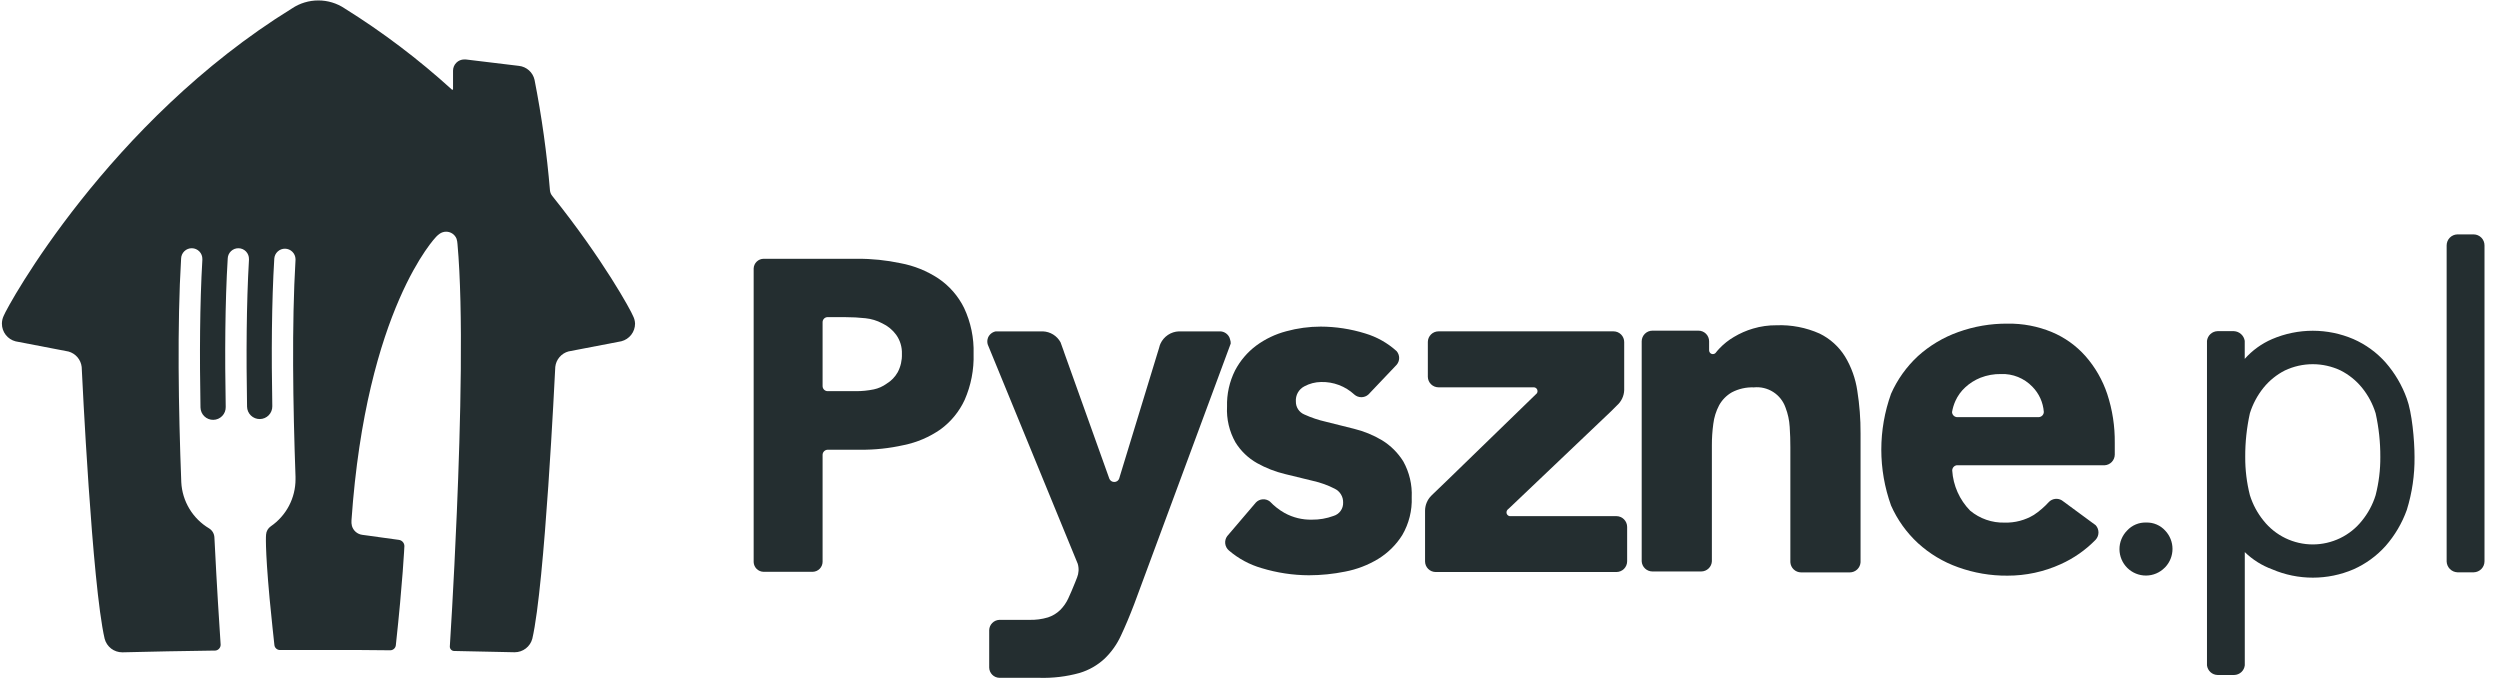 <svg width="140" height="38" viewBox="0 0 140 38" fill="none" xmlns="http://www.w3.org/2000/svg">
<path d="M116.786 19.942C116.267 19.357 115.623 18.896 114.901 18.595C114.117 18.271 113.274 18.11 112.425 18.124C111.483 18.116 110.548 18.276 109.661 18.595C108.828 18.892 108.061 19.349 107.405 19.942C106.765 20.535 106.252 21.253 105.899 22.051C105.171 24.074 105.171 26.287 105.899 28.31C106.252 29.107 106.765 29.824 107.405 30.416C108.057 31.012 108.822 31.471 109.655 31.766C110.541 32.085 111.477 32.245 112.419 32.237C113.448 32.239 114.466 32.02 115.402 31.593C116.136 31.263 116.8 30.798 117.36 30.221C117.46 30.11 117.515 29.966 117.515 29.817C117.515 29.669 117.46 29.525 117.36 29.414L115.586 28.108L115.457 28.015C115.344 27.949 115.212 27.922 115.083 27.939C114.953 27.956 114.832 28.015 114.74 28.108C114.49 28.384 114.208 28.628 113.898 28.834C113.404 29.133 112.834 29.282 112.257 29.266C111.554 29.285 110.868 29.046 110.327 28.596C109.734 27.99 109.378 27.192 109.324 26.346C109.325 26.276 109.35 26.209 109.395 26.155C109.441 26.102 109.503 26.067 109.572 26.055H117.86C118.012 26.046 118.155 25.98 118.261 25.869C118.366 25.759 118.425 25.613 118.427 25.46V24.81C118.439 23.876 118.296 22.947 118.004 22.06C117.743 21.28 117.329 20.56 116.786 19.942V19.942ZM114.177 23.361H109.611C109.535 23.361 109.461 23.331 109.406 23.279C109.351 23.226 109.318 23.154 109.314 23.078C109.35 22.861 109.414 22.65 109.504 22.45C109.634 22.162 109.821 21.904 110.054 21.691C110.302 21.462 110.59 21.28 110.903 21.154C111.271 21.01 111.663 20.939 112.058 20.946C112.383 20.933 112.708 20.99 113.01 21.112C113.312 21.235 113.586 21.419 113.812 21.654C114.187 22.034 114.414 22.535 114.454 23.067C114.453 23.141 114.424 23.213 114.373 23.267C114.321 23.321 114.252 23.354 114.177 23.359V23.361Z" fill="#242E30"/>
<path d="M77.391 24.653C76.903 24.362 76.373 24.146 75.821 24.011L74.251 23.618C73.834 23.524 73.428 23.387 73.04 23.21C72.898 23.15 72.777 23.049 72.693 22.92C72.609 22.791 72.566 22.64 72.569 22.486C72.556 22.314 72.594 22.142 72.677 21.991C72.761 21.84 72.887 21.717 73.04 21.637C73.33 21.48 73.653 21.396 73.982 21.392C74.671 21.375 75.338 21.627 75.843 22.095C75.951 22.191 76.091 22.243 76.236 22.243C76.38 22.243 76.52 22.191 76.628 22.095L78.211 20.429C78.302 20.323 78.353 20.187 78.353 20.047C78.353 19.906 78.302 19.771 78.211 19.664C77.706 19.207 77.105 18.868 76.452 18.673C75.645 18.422 74.804 18.293 73.959 18.29C73.307 18.291 72.658 18.378 72.029 18.551C71.423 18.711 70.852 18.983 70.347 19.355C69.854 19.724 69.45 20.199 69.163 20.745C68.849 21.372 68.695 22.067 68.714 22.769C68.678 23.468 68.841 24.163 69.185 24.772C69.484 25.256 69.9 25.655 70.394 25.934C70.887 26.21 71.415 26.416 71.965 26.548L73.535 26.931C73.955 27.025 74.361 27.171 74.744 27.368C74.889 27.438 75.011 27.548 75.094 27.686C75.178 27.824 75.22 27.983 75.215 28.144C75.222 28.311 75.172 28.476 75.074 28.611C74.976 28.747 74.836 28.846 74.675 28.893C74.289 29.035 73.88 29.106 73.469 29.101C72.934 29.114 72.406 28.985 71.938 28.728C71.633 28.556 71.356 28.339 71.115 28.085C71.001 27.995 70.857 27.951 70.712 27.961C70.567 27.971 70.43 28.035 70.33 28.14L68.722 30.025C68.634 30.146 68.595 30.296 68.613 30.444C68.631 30.592 68.704 30.729 68.818 30.826V30.826C69.352 31.284 69.978 31.622 70.655 31.816C71.512 32.077 72.402 32.212 73.298 32.215C73.98 32.214 74.66 32.145 75.328 32.01C75.983 31.885 76.611 31.644 77.181 31.298C77.727 30.963 78.188 30.506 78.528 29.963C78.901 29.322 79.085 28.588 79.056 27.847C79.088 27.147 78.925 26.452 78.585 25.84C78.285 25.357 77.876 24.95 77.391 24.653V24.653Z" fill="#242E30"/>
<path d="M52.548 15.593C51.908 15.171 51.19 14.881 50.436 14.74C49.636 14.57 48.819 14.486 48.001 14.492H42.758C42.614 14.494 42.477 14.552 42.374 14.652C42.271 14.752 42.211 14.889 42.205 15.032V31.484C42.212 31.625 42.272 31.76 42.373 31.859C42.474 31.959 42.61 32.016 42.752 32.021H45.518C45.663 32.016 45.801 31.956 45.903 31.852C46.005 31.749 46.063 31.61 46.065 31.465V25.47C46.066 25.396 46.095 25.327 46.146 25.274C46.197 25.221 46.265 25.19 46.338 25.185H48.175C48.993 25.193 49.808 25.106 50.606 24.926C51.345 24.777 52.046 24.478 52.665 24.047C53.252 23.619 53.72 23.047 54.024 22.387C54.378 21.577 54.547 20.699 54.521 19.815C54.548 18.927 54.365 18.045 53.987 17.241C53.658 16.576 53.163 16.008 52.548 15.593ZM50.275 20.84C50.127 21.105 49.914 21.327 49.654 21.484C49.438 21.641 49.192 21.751 48.931 21.806C48.6 21.874 48.264 21.907 47.927 21.905H46.344C46.27 21.904 46.2 21.873 46.147 21.82C46.095 21.768 46.066 21.697 46.065 21.622V18.039C46.066 17.969 46.092 17.902 46.14 17.85C46.188 17.798 46.252 17.766 46.322 17.76H47.329C47.709 17.76 48.089 17.78 48.467 17.821C48.793 17.855 49.11 17.951 49.4 18.104C49.712 18.249 49.981 18.47 50.185 18.747C50.408 19.06 50.521 19.438 50.507 19.821C50.519 20.175 50.438 20.526 50.275 20.84V20.84Z" fill="#242E30"/>
<path d="M90.525 28.904H84.541C84.491 28.896 84.445 28.871 84.413 28.832C84.38 28.794 84.363 28.745 84.363 28.695C84.362 28.64 84.382 28.588 84.418 28.547L84.504 28.47L84.572 28.406L90.225 23.028L90.547 22.706C90.67 22.598 90.77 22.465 90.84 22.317C90.911 22.169 90.95 22.008 90.955 21.844V19.157C90.956 19.078 90.94 19.001 90.911 18.928C90.881 18.855 90.837 18.789 90.782 18.733C90.727 18.677 90.661 18.633 90.589 18.602C90.516 18.572 90.439 18.556 90.36 18.556H80.554C80.397 18.556 80.247 18.619 80.136 18.729C80.025 18.839 79.961 18.988 79.959 19.145V21.104C79.962 21.26 80.026 21.409 80.137 21.518C80.248 21.627 80.398 21.689 80.554 21.69H85.911C85.964 21.695 86.012 21.72 86.047 21.759C86.082 21.798 86.102 21.849 86.101 21.902C86.102 21.947 86.089 21.99 86.064 22.027L81.004 26.939L80.279 27.636L80.144 27.768C79.93 27.987 79.809 28.279 79.803 28.585V31.444C79.805 31.601 79.869 31.75 79.98 31.86C80.091 31.97 80.24 32.032 80.397 32.033H90.525C90.683 32.031 90.835 31.967 90.946 31.855C91.057 31.742 91.12 31.59 91.12 31.432V31.432V29.505C91.119 29.347 91.056 29.195 90.945 29.083C90.834 28.97 90.683 28.906 90.525 28.904V28.904Z" fill="#242E30"/>
<path d="M68.884 19.008C68.876 18.976 68.867 18.945 68.855 18.914C68.812 18.814 68.743 18.728 68.654 18.665C68.565 18.602 68.461 18.565 68.353 18.557H66.018C65.799 18.565 65.587 18.634 65.405 18.755C65.223 18.877 65.078 19.046 64.986 19.245V19.245C64.971 19.279 64.956 19.316 64.944 19.352L64.928 19.413C64.923 19.446 64.914 19.478 64.901 19.509L64.831 19.735L62.705 26.694L62.68 26.784C62.662 26.845 62.625 26.898 62.574 26.935C62.522 26.973 62.46 26.992 62.397 26.991C62.339 26.991 62.282 26.974 62.233 26.942C62.184 26.91 62.146 26.864 62.124 26.81L59.593 19.738L59.563 19.647L59.39 19.168C59.292 18.989 59.15 18.839 58.977 18.732C58.804 18.625 58.606 18.565 58.402 18.557H55.761C55.667 18.576 55.578 18.617 55.503 18.677C55.428 18.738 55.369 18.816 55.331 18.904C55.317 18.934 55.308 18.966 55.303 18.998C55.28 19.099 55.286 19.205 55.318 19.303L60.354 31.573C60.429 31.829 60.414 32.102 60.313 32.349L60.296 32.389L60.206 32.619C60.068 32.963 59.94 33.261 59.82 33.519C59.709 33.758 59.556 33.976 59.37 34.162C59.177 34.349 58.944 34.49 58.688 34.574C58.346 34.676 57.99 34.723 57.633 34.712H55.964C55.813 34.718 55.671 34.781 55.566 34.888C55.46 34.995 55.399 35.138 55.395 35.288V37.384C55.398 37.535 55.459 37.679 55.566 37.786C55.672 37.893 55.816 37.954 55.967 37.958H58.197C58.959 37.981 59.72 37.89 60.455 37.686C60.976 37.53 61.454 37.258 61.854 36.888C62.237 36.521 62.547 36.084 62.769 35.602C63.012 35.087 63.261 34.495 63.517 33.826L68.92 19.24C68.924 19.161 68.912 19.082 68.884 19.008Z" fill="#242E30"/>
<path d="M103.322 19.966C102.978 19.412 102.484 18.966 101.898 18.68C101.139 18.342 100.313 18.183 99.483 18.215C99.04 18.211 98.598 18.273 98.174 18.399C97.797 18.509 97.436 18.668 97.099 18.87C96.8 19.045 96.528 19.261 96.289 19.512C96.21 19.595 96.135 19.682 96.065 19.773C96.026 19.81 95.975 19.831 95.922 19.831C95.867 19.832 95.814 19.811 95.774 19.773C95.735 19.735 95.711 19.683 95.71 19.628V19.11C95.71 19.032 95.694 18.954 95.663 18.881C95.633 18.809 95.589 18.743 95.533 18.688C95.477 18.633 95.41 18.589 95.338 18.56C95.265 18.53 95.187 18.516 95.108 18.517H92.536C92.378 18.517 92.227 18.579 92.114 18.69C92.002 18.801 91.937 18.952 91.935 19.11V31.432C91.943 31.585 92.009 31.73 92.121 31.836C92.232 31.942 92.379 32.001 92.533 32.002H95.27C95.423 32.001 95.57 31.941 95.681 31.835C95.792 31.729 95.858 31.585 95.865 31.432V24.942C95.864 24.539 95.89 24.136 95.945 23.736C95.989 23.375 96.098 23.025 96.267 22.703C96.434 22.396 96.683 22.143 96.986 21.969C97.366 21.771 97.791 21.676 98.219 21.693C98.597 21.655 98.977 21.746 99.298 21.95C99.618 22.154 99.861 22.46 99.987 22.819C100.122 23.167 100.201 23.533 100.223 23.906C100.251 24.298 100.26 24.681 100.26 25.047V31.485C100.269 31.638 100.335 31.782 100.447 31.888C100.558 31.994 100.705 32.053 100.859 32.054H103.592C103.746 32.053 103.893 31.994 104.004 31.888C104.116 31.782 104.182 31.638 104.191 31.485V24.262C104.195 23.465 104.134 22.67 104.009 21.883C103.91 21.205 103.677 20.553 103.322 19.966V19.966Z" fill="#242E30"/>
<path d="M138.53 13.126H137.61C137.45 13.131 137.299 13.197 137.187 13.312C137.075 13.426 137.013 13.58 137.012 13.74V31.444C137.018 31.602 137.083 31.752 137.194 31.864C137.306 31.976 137.455 32.042 137.613 32.049H138.534C138.694 32.044 138.846 31.977 138.958 31.862C139.07 31.747 139.132 31.592 139.132 31.432V13.743C139.133 13.582 139.071 13.426 138.958 13.311C138.845 13.195 138.692 13.129 138.53 13.126V13.126Z" fill="#242E30"/>
<path d="M120.185 29.262C119.985 29.255 119.786 29.291 119.602 29.369C119.418 29.446 119.252 29.563 119.117 29.711C118.842 29.99 118.688 30.367 118.69 30.76C118.693 31.152 118.851 31.528 119.13 31.804C119.409 32.08 119.787 32.233 120.179 32.231C120.572 32.229 120.947 32.071 121.223 31.791C121.234 31.78 121.245 31.771 121.255 31.76C121.515 31.484 121.66 31.119 121.66 30.739C121.66 30.36 121.515 29.995 121.255 29.718C121.12 29.569 120.955 29.45 120.771 29.372C120.586 29.293 120.386 29.255 120.185 29.262V29.262Z" fill="#242E30"/>
<path d="M133.594 20.3C133.095 19.738 132.48 19.291 131.792 18.989C131.073 18.681 130.298 18.522 129.516 18.522C128.733 18.522 127.958 18.681 127.239 18.989C126.652 19.242 126.128 19.62 125.705 20.098V19.088C125.682 18.942 125.61 18.809 125.5 18.71C125.391 18.611 125.251 18.553 125.103 18.545H124.183C124.036 18.549 123.895 18.606 123.786 18.706C123.677 18.806 123.608 18.942 123.591 19.088V37.259C123.608 37.405 123.677 37.541 123.786 37.64C123.895 37.739 124.036 37.796 124.183 37.799H125.116C125.263 37.796 125.404 37.739 125.513 37.64C125.622 37.541 125.691 37.405 125.708 37.259V37.259V30.917C126.145 31.343 126.668 31.672 127.242 31.882C127.961 32.191 128.736 32.349 129.519 32.349C130.301 32.349 131.076 32.191 131.796 31.882C132.482 31.577 133.096 31.13 133.597 30.57C134.114 29.979 134.515 29.296 134.781 28.557C135.079 27.598 135.225 26.599 135.214 25.595C135.214 24.63 135.07 23.099 134.781 22.32C134.515 21.578 134.112 20.893 133.594 20.3V20.3ZM133.035 27.731C132.874 28.251 132.615 28.736 132.271 29.158C131.942 29.573 131.523 29.908 131.046 30.138C130.568 30.368 130.045 30.488 129.516 30.488C128.986 30.488 128.463 30.368 127.986 30.138C127.509 29.908 127.09 29.573 126.76 29.158C126.416 28.735 126.156 28.251 125.994 27.731C125.817 27.033 125.729 26.315 125.733 25.595C125.728 24.77 125.816 23.948 125.994 23.142C126.157 22.621 126.417 22.135 126.76 21.71C127.086 21.309 127.492 20.98 127.953 20.746C128.441 20.515 128.974 20.395 129.514 20.395C130.054 20.395 130.587 20.515 131.075 20.746C131.537 20.981 131.944 21.309 132.271 21.71C132.615 22.134 132.874 22.621 133.035 23.142C133.214 23.948 133.302 24.77 133.298 25.595C133.303 26.315 133.214 27.033 133.035 27.731V27.731Z" fill="#242E30"/>
<path d="M35.45 17.694C35.339 17.403 33.795 14.553 30.931 10.978C30.858 10.891 30.812 10.785 30.799 10.673V10.673C30.626 8.592 30.337 6.523 29.935 4.474C29.89 4.268 29.781 4.082 29.624 3.941C29.467 3.8 29.27 3.712 29.061 3.689L26.077 3.329C26.051 3.327 26.025 3.327 25.999 3.329C25.832 3.329 25.672 3.395 25.555 3.513C25.437 3.631 25.37 3.79 25.37 3.957V4.99C25.37 5 25.367 5.01 25.36 5.017C25.352 5.024 25.343 5.028 25.333 5.028C25.324 5.028 25.315 5.025 25.308 5.019C23.446 3.325 21.435 1.803 19.3 0.471V0.471C18.864 0.179 18.352 0.024 17.827 0.025V0.025C17.302 0.024 16.789 0.179 16.353 0.471V0.471C6.077 6.815 0.421 17.128 0.203 17.694C0.139 17.83 0.107 17.978 0.107 18.128C0.107 18.355 0.183 18.575 0.322 18.754C0.461 18.933 0.655 19.06 0.875 19.116L3.835 19.685C4.03 19.739 4.205 19.85 4.337 20.004C4.469 20.158 4.551 20.348 4.574 20.55C4.598 21.073 5.157 32.744 5.86 35.772C5.918 35.989 6.045 36.181 6.223 36.319C6.402 36.456 6.62 36.53 6.845 36.53H6.868C8.596 36.486 10.177 36.458 11.884 36.434H12.027C12.07 36.434 12.113 36.425 12.153 36.409C12.193 36.392 12.23 36.367 12.26 36.336C12.291 36.305 12.315 36.269 12.332 36.228C12.348 36.188 12.357 36.145 12.356 36.102V36.102C12.287 35.083 12.138 32.752 12.017 30.292C12.017 30.23 12.009 30.154 12.006 30.091C12.001 29.989 11.971 29.889 11.919 29.802C11.866 29.714 11.793 29.64 11.706 29.587C11.255 29.318 10.877 28.942 10.606 28.492C10.335 28.042 10.179 27.533 10.152 27.008C9.995 22.916 9.918 18.185 10.142 14.484C10.145 14.326 10.211 14.176 10.325 14.067C10.439 13.957 10.591 13.898 10.749 13.901C10.907 13.904 11.057 13.97 11.166 14.083C11.276 14.197 11.336 14.35 11.332 14.508C11.332 14.523 11.332 14.539 11.332 14.555C11.187 17.021 11.175 19.939 11.227 22.817C11.229 22.91 11.249 23.002 11.286 23.087C11.323 23.172 11.376 23.249 11.443 23.313C11.51 23.378 11.589 23.428 11.675 23.462C11.761 23.496 11.854 23.513 11.947 23.511C12.039 23.51 12.131 23.49 12.216 23.453C12.301 23.416 12.378 23.362 12.443 23.296C12.507 23.229 12.558 23.15 12.592 23.064C12.626 22.977 12.642 22.885 12.64 22.792V22.792C12.587 19.895 12.601 16.959 12.752 14.484C12.755 14.326 12.821 14.176 12.935 14.067C13.049 13.957 13.201 13.898 13.359 13.901C13.517 13.904 13.667 13.97 13.776 14.083C13.886 14.197 13.945 14.35 13.942 14.508C13.942 14.523 13.942 14.539 13.942 14.555C13.798 17.009 13.785 19.909 13.835 22.772C13.838 22.959 13.916 23.138 14.05 23.268C14.185 23.399 14.366 23.47 14.553 23.467C14.741 23.465 14.919 23.387 15.05 23.253C15.18 23.118 15.252 22.937 15.249 22.75V22.75C15.195 19.865 15.211 16.94 15.36 14.482C15.37 14.33 15.439 14.187 15.552 14.084C15.665 13.98 15.813 13.924 15.966 13.927C16.119 13.93 16.265 13.992 16.373 14.1C16.482 14.208 16.545 14.353 16.549 14.506C16.549 14.522 16.549 14.537 16.549 14.553C16.335 18.152 16.406 22.706 16.549 26.702C16.549 26.702 16.549 26.737 16.549 26.74C16.549 26.743 16.549 26.781 16.549 26.801V26.84C16.549 27.359 16.423 27.869 16.182 28.328C15.941 28.787 15.591 29.18 15.164 29.474C15.088 29.526 15.024 29.595 14.979 29.675C14.933 29.755 14.906 29.845 14.9 29.937C14.9 29.937 14.826 30.551 15.098 33.523C15.225 34.822 15.321 35.722 15.367 36.128C15.376 36.204 15.414 36.274 15.472 36.324C15.53 36.375 15.604 36.402 15.681 36.401H15.957C16.527 36.401 17.116 36.401 17.727 36.401H17.954H20.173L21.852 36.416C21.929 36.416 22.003 36.388 22.061 36.337C22.119 36.286 22.156 36.216 22.166 36.139C22.555 32.576 22.646 30.576 22.646 30.576C22.644 30.49 22.611 30.408 22.553 30.345C22.496 30.282 22.417 30.242 22.332 30.232L20.291 29.951C20.155 29.934 20.028 29.878 19.924 29.789C19.821 29.7 19.746 29.583 19.708 29.452C19.683 29.349 19.674 29.243 19.683 29.138C20.509 17.262 24.425 13.259 24.425 13.259C24.483 13.198 24.547 13.143 24.615 13.094C24.723 13.017 24.852 12.975 24.984 12.975C25.11 12.975 25.234 13.013 25.338 13.084C25.442 13.155 25.522 13.256 25.568 13.374C25.596 13.467 25.613 13.563 25.619 13.66C25.956 17.392 25.791 23.745 25.582 28.701C25.405 32.908 25.19 36.21 25.19 36.21C25.19 36.275 25.216 36.337 25.262 36.383C25.308 36.429 25.37 36.455 25.435 36.455V36.455C26.547 36.474 27.641 36.496 28.802 36.526H28.823C29.049 36.526 29.267 36.451 29.445 36.314C29.624 36.177 29.752 35.985 29.81 35.767V35.767C30.512 32.74 31.066 21.068 31.096 20.545C31.118 20.343 31.2 20.153 31.332 19.999C31.464 19.844 31.639 19.733 31.835 19.68L34.795 19.111C35.015 19.055 35.209 18.928 35.348 18.749C35.487 18.57 35.563 18.35 35.563 18.124C35.558 17.974 35.519 17.827 35.45 17.694V17.694Z" fill="#242E30"/>
</svg>
